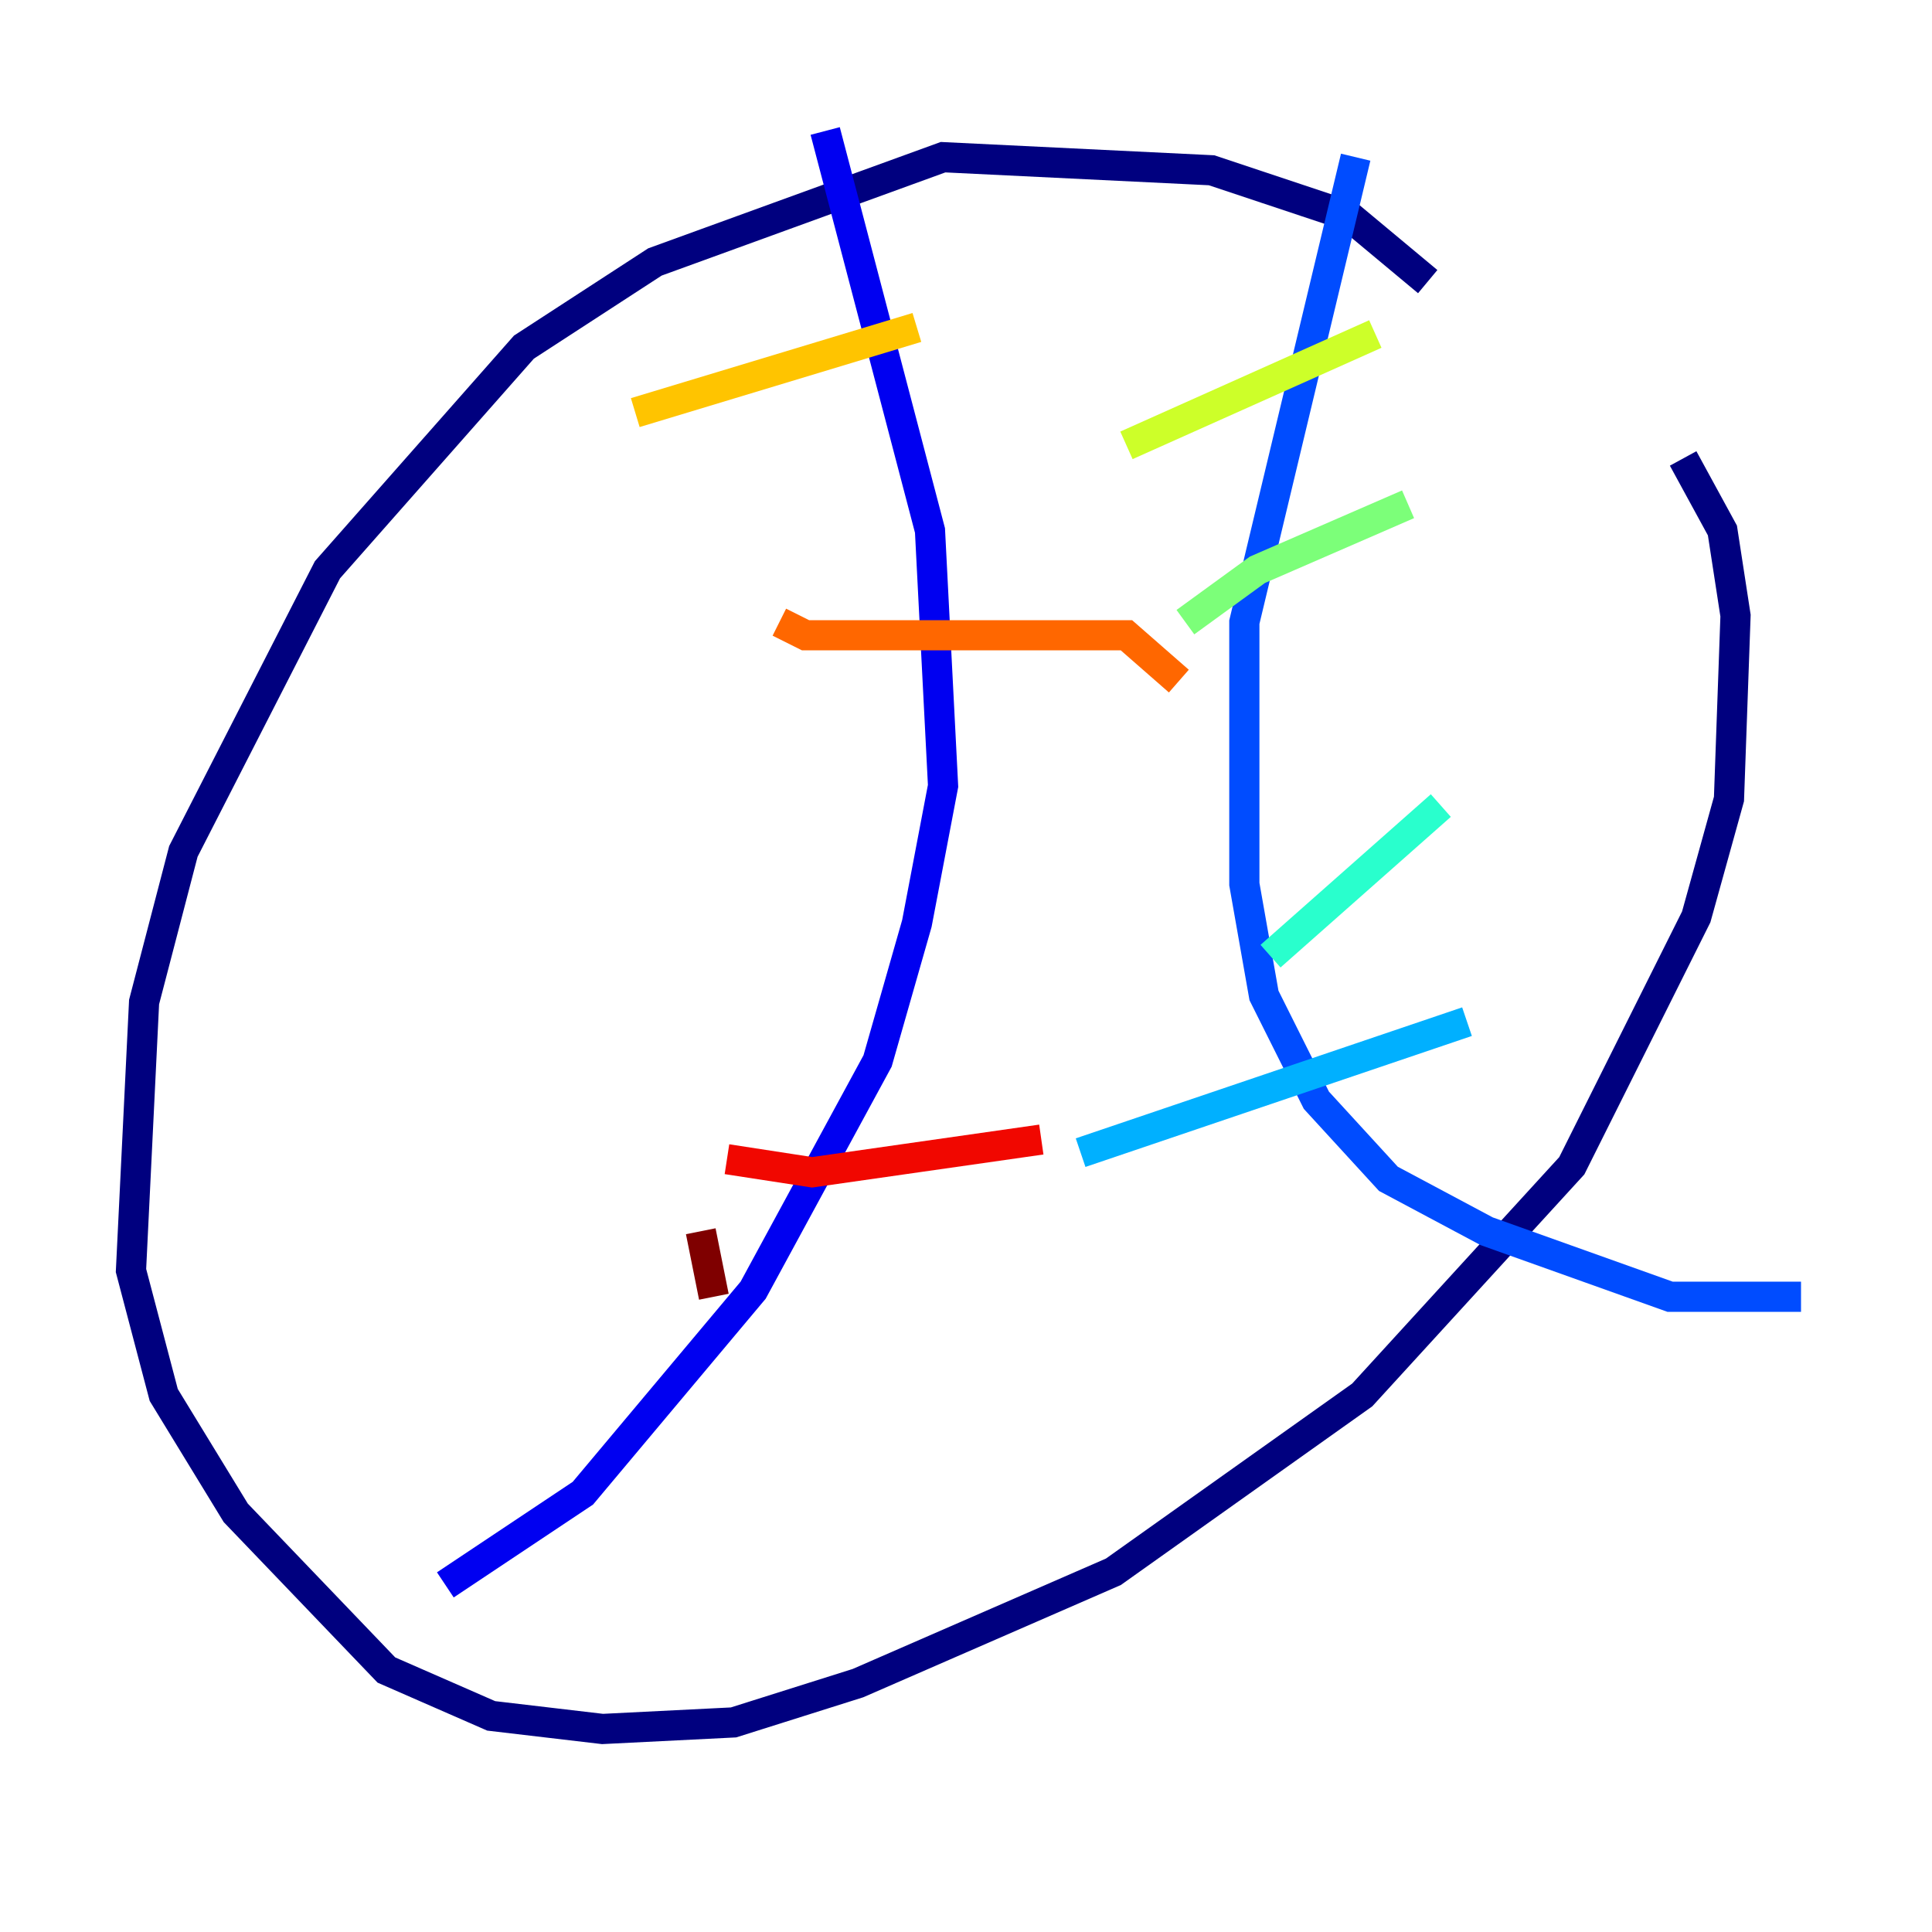 <?xml version="1.0" encoding="utf-8" ?>
<svg baseProfile="tiny" height="128" version="1.2" viewBox="0,0,128,128" width="128" xmlns="http://www.w3.org/2000/svg" xmlns:ev="http://www.w3.org/2001/xml-events" xmlns:xlink="http://www.w3.org/1999/xlink"><defs /><polyline fill="none" points="94.59,18.658 89.383,14.319 80.271,11.281 62.481,10.414 43.39,17.356 34.712,22.997 21.695,37.749 12.149,56.407 9.546,66.386 8.678,84.176 10.848,92.42 15.62,100.231 25.6,110.644 32.542,113.681 39.919,114.549 48.597,114.115 56.841,111.512 73.763,104.136 90.251,92.42 104.136,77.234 112.38,60.746 114.549,52.936 114.983,40.786 114.115,35.146 111.512,30.373" stroke="#00007f" stroke-width="2" /><polyline fill="none" points="54.671,8.678 61.614,35.146 62.481,52.068 60.746,61.18 58.142,70.291 49.898,85.478 38.617,98.929 29.505,105.003" stroke="#0000f1" stroke-width="2" /><polyline fill="none" points="89.817,10.414 82.441,41.22 82.441,58.576 83.742,65.953 87.214,72.895 91.986,78.102 98.495,81.573 110.644,85.912 119.322,85.912" stroke="#004cff" stroke-width="2" /><polyline fill="none" points="71.593,76.366 97.193,67.688" stroke="#00b0ff" stroke-width="2" /><polyline fill="none" points="84.176,63.349 95.458,53.37" stroke="#29ffcd" stroke-width="2" /><polyline fill="none" points="78.536,41.22 83.308,37.749 93.288,33.41" stroke="#7cff79" stroke-width="2" /><polyline fill="none" points="74.63,29.505 91.119,22.129" stroke="#cdff29" stroke-width="2" /><polyline fill="none" points="42.088,27.336 60.746,21.695" stroke="#ffc400" stroke-width="2" /><polyline fill="none" points="51.634,41.22 53.37,42.088 74.63,42.088 78.102,45.125" stroke="#ff6700" stroke-width="2" /><polyline fill="none" points="48.163,76.8 53.803,77.668 68.99,75.498" stroke="#f10700" stroke-width="2" /><polyline fill="none" points="46.427,81.573 47.295,85.912" stroke="#7f0000" stroke-width="2" /></svg>